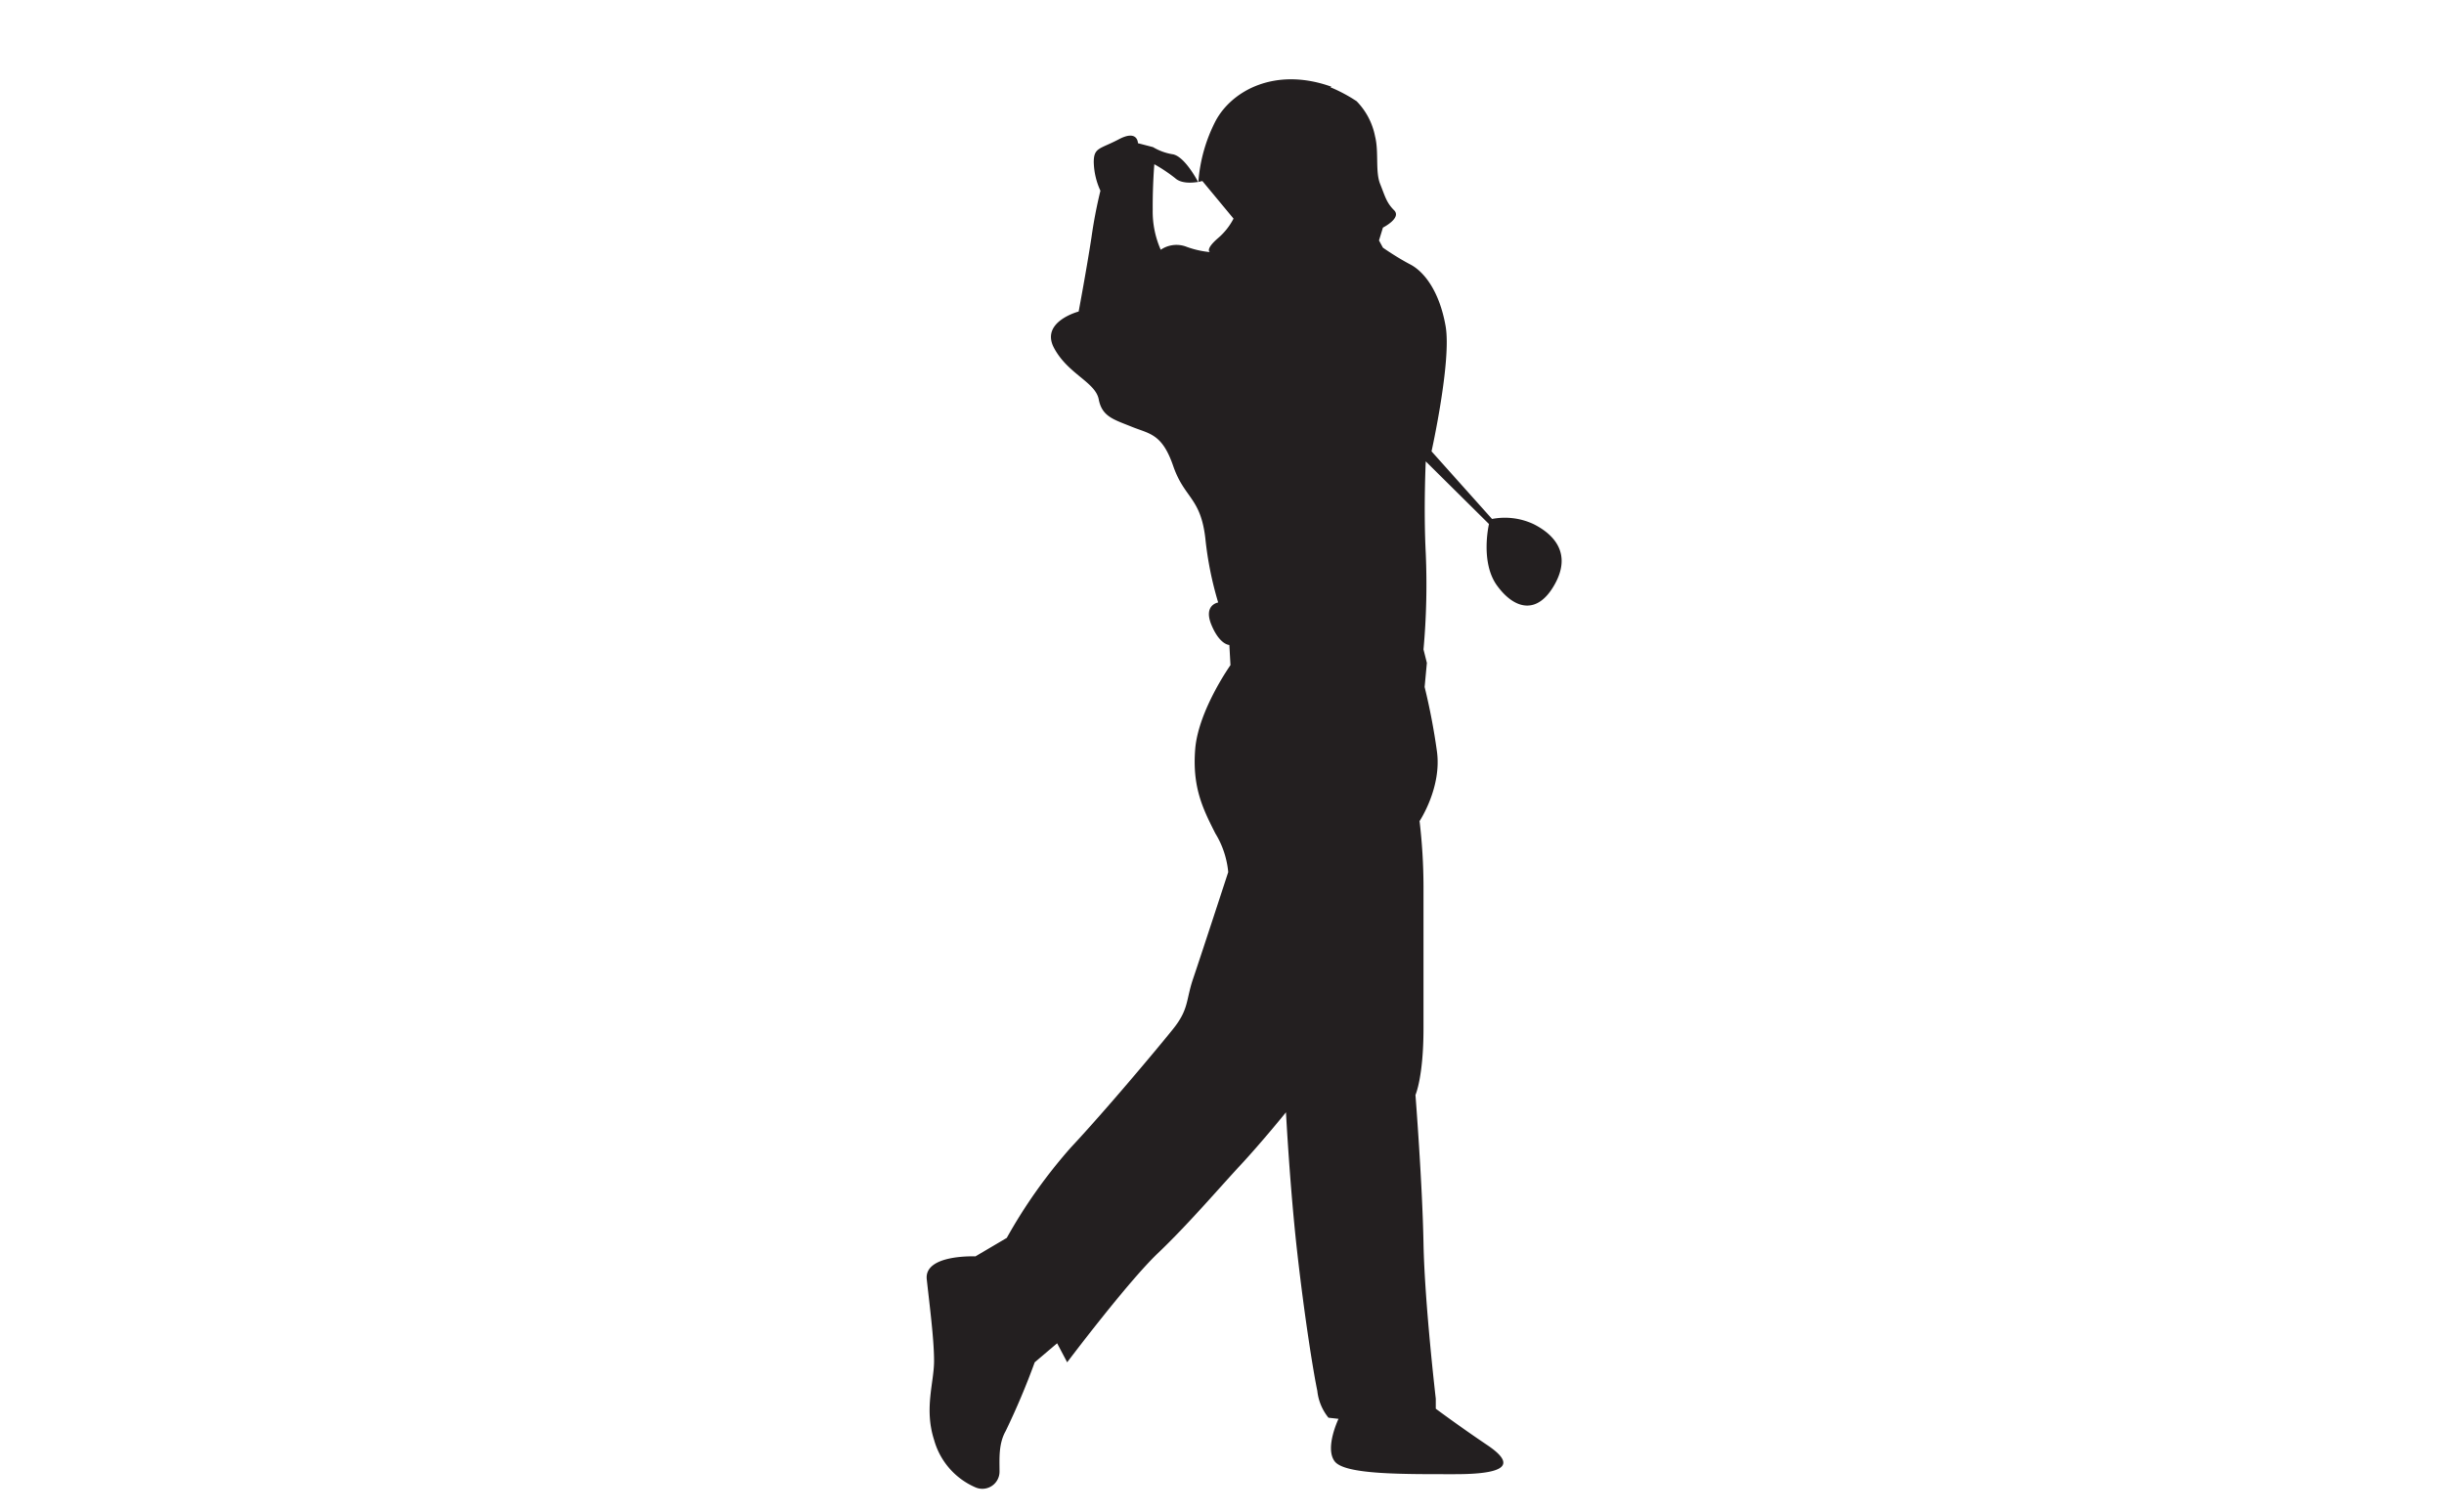 <svg xmlns="http://www.w3.org/2000/svg" viewBox="0 0 304.25 188.21"><defs><style>.cls-1{fill:#231f20;}</style></defs><g id="Layer_8" data-name="Layer 8"><path class="cls-1" d="M165.76,10.8c-7-2.51-12.4.48-14.42,4.24a19.63,19.63,0,0,0-2.16,7.67s-1.6-3.14-3.13-3.49a6.91,6.91,0,0,1-2.51-.9l-1.88-.49s0-1.74-2.37-.49-3.13,1-3.13,2.86a9,9,0,0,0,.83,3.55,58.8,58.8,0,0,0-1.11,5.78c-.63,4.11-1.6,9.26-1.6,9.26s-4.81,1.26-3.07,4.53,5.16,4.25,5.57,6.41,1.89,2.51,4.11,3.41,3.77.84,5.16,4.88,3.41,3.9,4,9a43.1,43.1,0,0,0,1.6,8s-1.88.28-.84,2.79,2.23,2.5,2.23,2.5l.14,2.51s-4,5.64-4.39,10.45,1,7.52,2.51,10.51a11.2,11.2,0,0,1,1.6,4.81s-3.48,10.66-4.38,13.3-.49,3.76-2.51,6.27-8.29,10-12.68,14.7a64,64,0,0,0-8,11.28l-3.9,2.3s-6.4-.28-6.06,2.85.91,7.46.91,10.17-1.25,5.92,0,9.82a9.08,9.08,0,0,0,5.15,5.92,2.14,2.14,0,0,0,3-2c0-1.53-.14-3.41.76-5a92,92,0,0,0,3.62-8.57l2.79-2.37,1.25,2.37s7.53-10,11.29-13.58,7.66-8.15,10.31-11,5.64-6.55,5.64-6.55.48,9.26,1.39,17.34,2,14.91,2.51,17.34a6.36,6.36,0,0,0,1.39,3.35l1.25.14s-1.74,3.62-.48,5.29,8.49,1.6,15,1.6,7.52-1.25,4-3.62-6.41-4.53-6.41-4.53v-1.25s-1.39-11.91-1.53-19.36-1-18.46-1-18.46,1-2.23,1-8.29V110.39a70.74,70.74,0,0,0-.49-8.15s2.79-4.18,2.16-8.7a79.05,79.05,0,0,0-1.53-8l.28-3-.42-1.67a90.27,90.27,0,0,0,.28-12c-.28-5.5,0-11.42,0-11.42l7.87,7.8s-1.12,4.74,1,7.66,5,3.76,7.18-.14-.14-6.27-2.65-7.52a8.42,8.42,0,0,0-5.15-.63l-7.53-8.42s2.51-11.29,1.75-15.6-2.65-6.76-4.39-7.67-3.41-2.09-3.41-2.09l-.49-.9.49-1.6s2.36-1.19,1.39-2.16-1.12-1.74-1.74-3.28-.14-4-.63-5.92a8.62,8.62,0,0,0-2.3-4.38,19.21,19.21,0,0,0-3.27-1.74ZM143.7,20.45a19.79,19.79,0,0,1,2.59,1.73c1.08,1,3.39.36,3.39.36l3.88,4.68a8,8,0,0,1-1.94,2.44c-1.66,1.44-1,1.73-1,1.73a11.64,11.64,0,0,1-2.88-.65,3.46,3.46,0,0,0-3.24.36,11.78,11.78,0,0,1-1-5C143.48,23,143.7,20.45,143.7,20.45Z"/></g></svg>